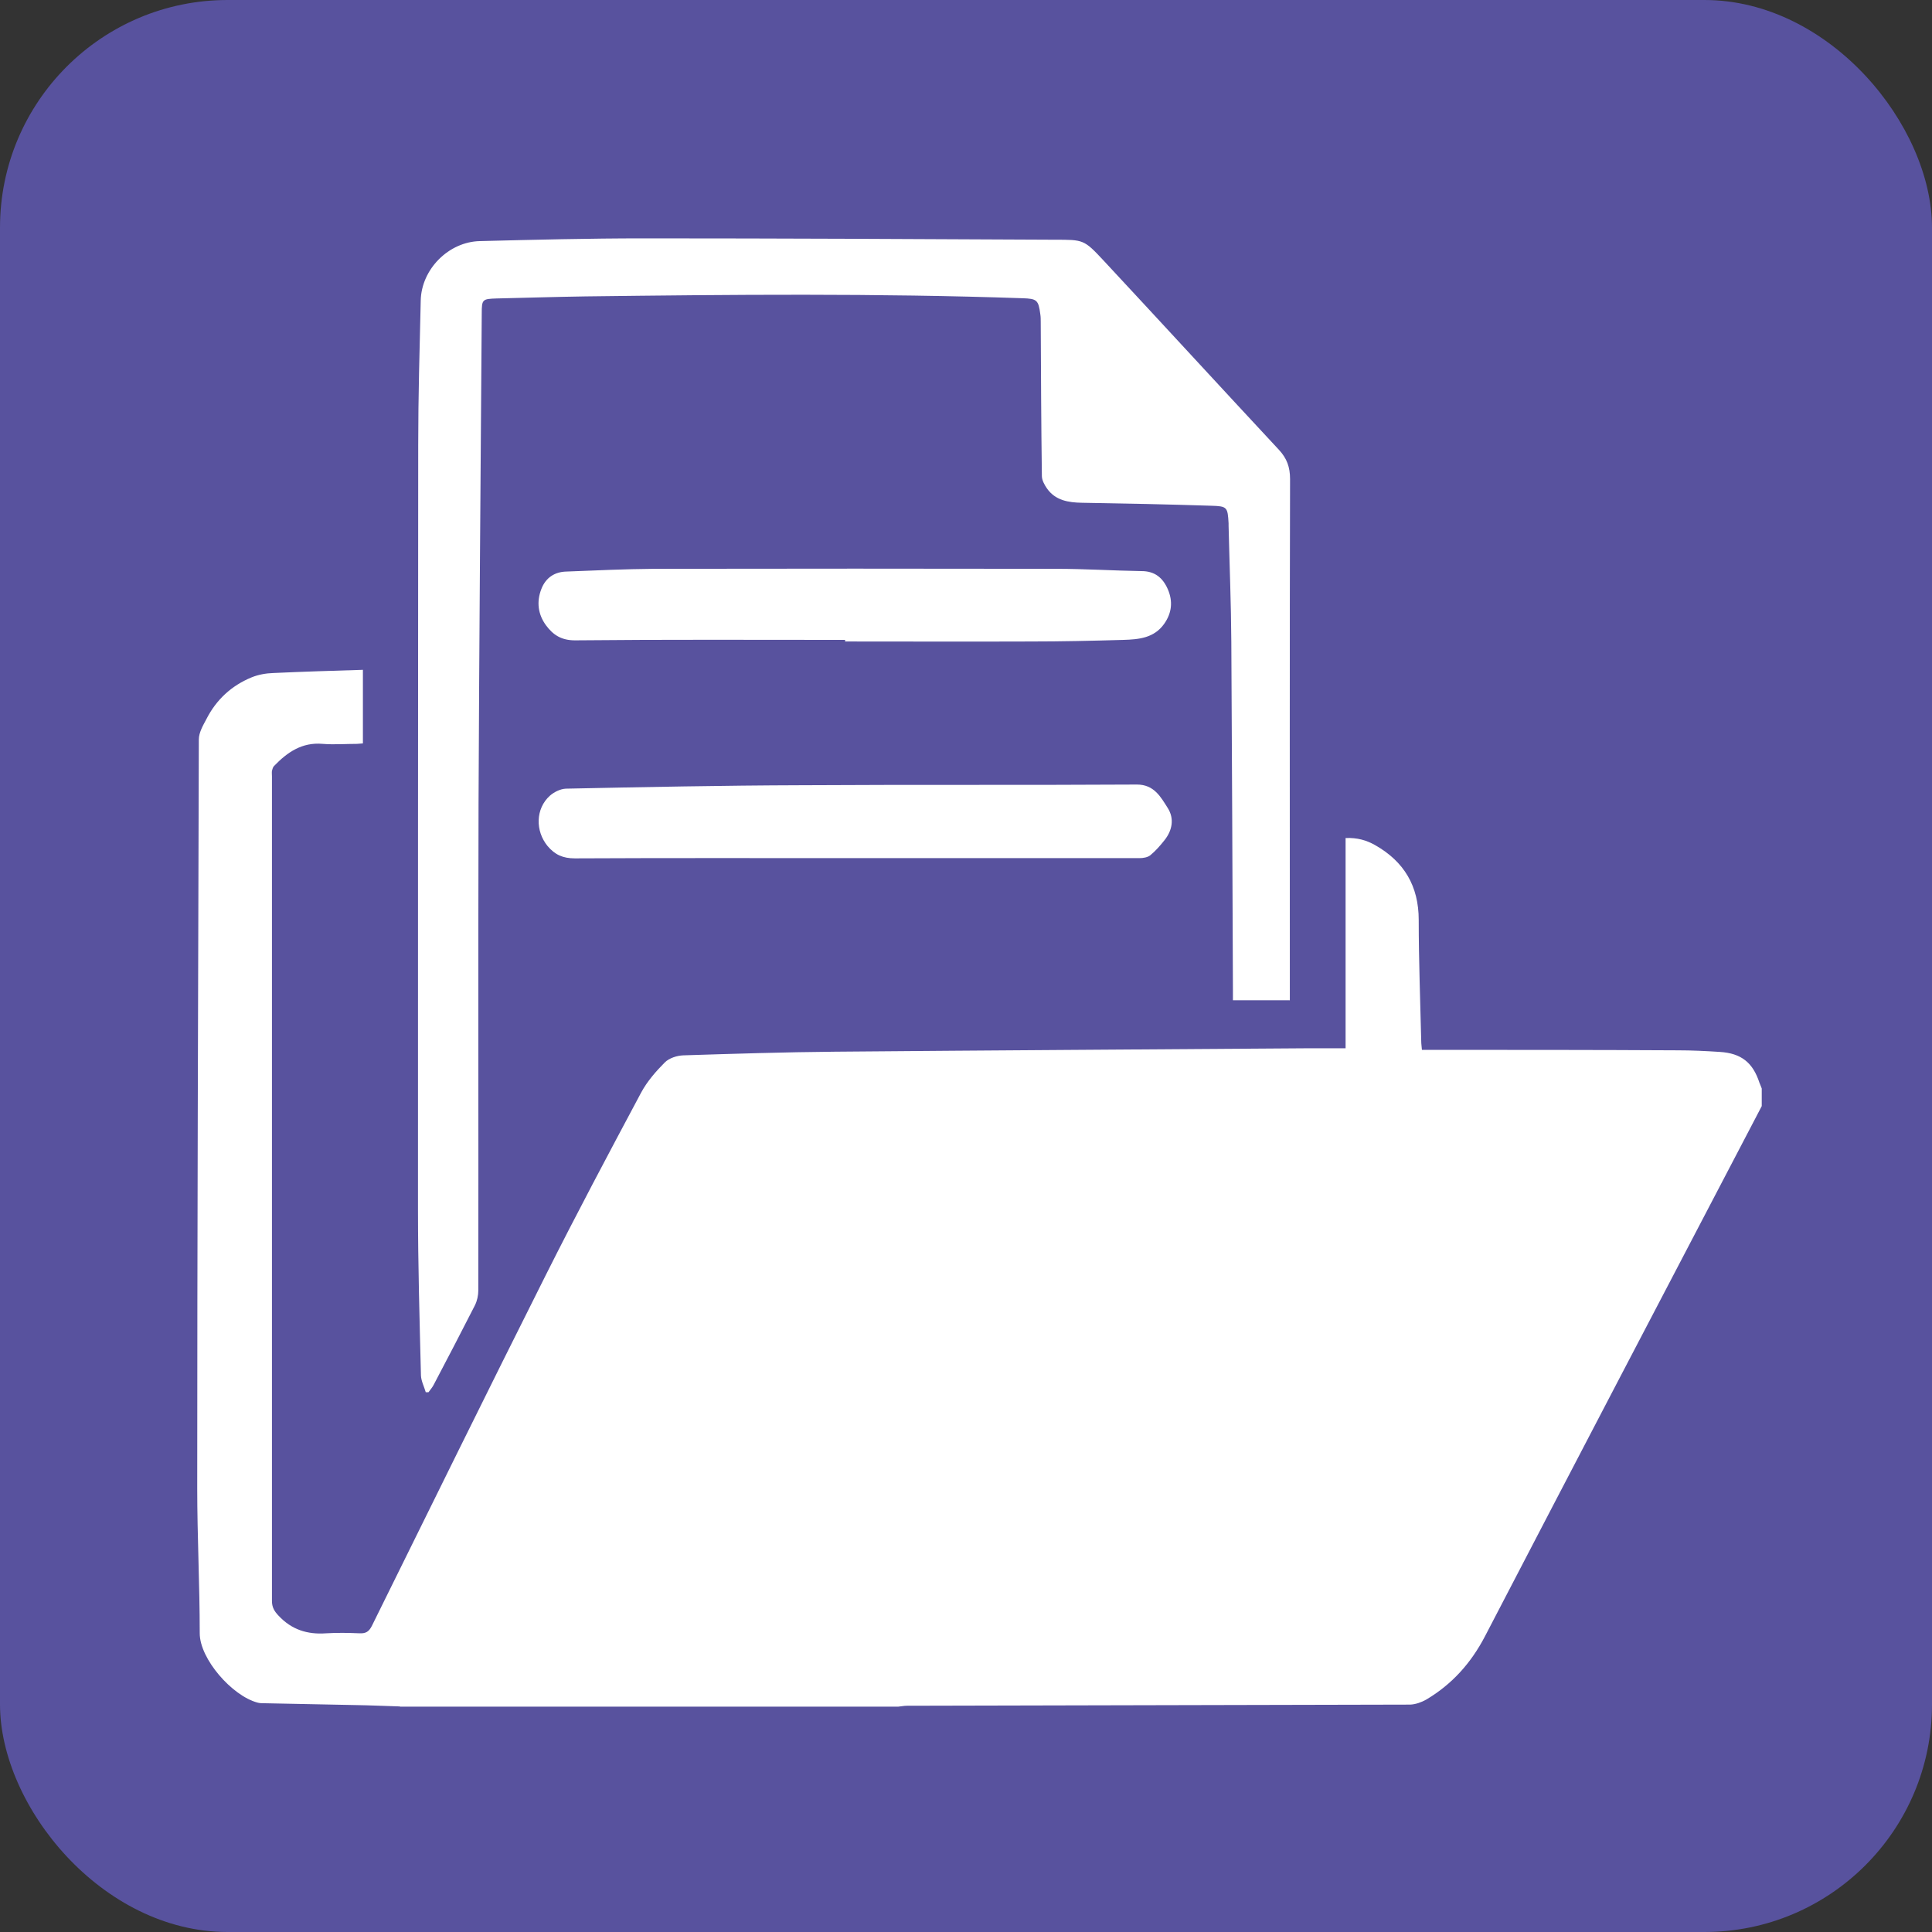 <?xml version="1.0" encoding="UTF-8"?>
<svg id="Layer_2" data-name="Layer 2" xmlns="http://www.w3.org/2000/svg" xmlns:xlink="http://www.w3.org/1999/xlink" viewBox="0 0 84.54 84.54">
  <rect x="0" y="0" width="84.54" height="84.54" fill="#333333" stroke="none"/>
  <defs>
    <style>
      .cls-1 {
        clip-rule: evenodd;
        fill: none;
      }

      .cls-1, .cls-2, .cls-3 {
        stroke-width: 0px;
      }

      .cls-2 {
        fill: #58529e;
      }

      .cls-3 {
        fill: #fff;
      }

      .cls-4 {
        clip-path: url(#clippath);
      }
    </style>
    <clipPath id="clippath">
      <polygon class="cls-1" points="8.49 10.33 77.09 10.33 77.09 74.67 8.49 74.67 8.49 10.33 8.49 10.33"/>
    </clipPath>
  </defs>
  <g id="Layer_1-2" data-name="Layer 1">
    <rect class="cls-2" width="84.54" height="84.54" rx="9.96" ry="9.96"/>
    <g class="cls-4">
      <path class="cls-3" d="m17.5,74.67c-.65-.02-1.3-.05-1.95-.06-1.33-.03-2.65-.05-3.98-.08-.1,0-.21,0-.31-.03-1.11-.3-2.52-1.91-2.52-3.03,0-2.12-.11-4.24-.11-6.35,0-10.92.04-21.84.07-32.76,0-.3.18-.61.33-.89.43-.85,1.1-1.47,1.98-1.83.29-.12.63-.18.95-.19,1.3-.06,2.6-.1,3.92-.14v3.22c-.08,0-.17.02-.26.02-.5,0-1,.04-1.5,0-.91-.08-1.55.37-2.13.97-.05.05-.07.14-.09.21-.01.08,0,.16,0,.24,0,12.03,0,24.05,0,36.08,0,.28.1.45.29.65.57.61,1.26.83,2.08.77.49-.03.98-.02,1.47,0,.27.01.4-.07.53-.32,2.53-5.12,5.05-10.25,7.61-15.35,1.35-2.69,2.76-5.34,4.18-8,.26-.48.64-.92,1.03-1.31.19-.19.53-.3.81-.31,2.21-.07,4.42-.14,6.63-.16,6.91-.06,13.83-.1,20.74-.15.51,0,1.02,0,1.61,0v-9.2c.52-.02.92.1,1.29.31,1.27.72,1.91,1.79,1.91,3.28,0,1.77.07,3.54.11,5.31,0,.11.02.23.03.37.16,0,.3,0,.43,0,3.59,0,7.17,0,10.76.02.62,0,1.23.03,1.85.07.93.06,1.44.46,1.73,1.35.03.08.07.16.1.25v.77c-.08.16-.17.32-.25.48-3.96,7.57-7.92,15.14-11.86,22.72-.61,1.17-1.44,2.1-2.57,2.77-.21.12-.47.21-.7.22-7.34.02-14.69.03-22.03.05-.13,0-.25.03-.38.04h-21.8Z"/>
      <path class="cls-3" d="m56.43,43.77h-2.48c0-.15,0-.29,0-.44-.02-5.08-.04-10.15-.07-15.23-.01-1.7-.08-3.4-.12-5.1,0-.03,0-.07,0-.1-.04-.71-.06-.75-.76-.77-1.88-.06-3.77-.1-5.65-.13-.6-.01-1.17-.1-1.54-.63-.11-.16-.22-.36-.22-.54-.03-2.25-.04-4.49-.05-6.74,0-.12,0-.23-.02-.35-.08-.61-.15-.67-.77-.69-6.38-.22-12.76-.16-19.14-.08-1.29.02-2.58.06-3.88.09-.62.02-.65.04-.65.65-.05,7.15-.11,14.3-.14,21.44-.02,7.1,0,14.2-.01,21.31,0,.22-.05.46-.15.66-.59,1.16-1.19,2.31-1.8,3.47-.06.12-.15.22-.23.33-.04,0-.08,0-.12,0-.07-.24-.2-.49-.21-.73-.06-2.42-.13-4.84-.13-7.26,0-11.15,0-22.31.01-33.46,0-2.11.06-4.21.11-6.32.03-1.37,1.22-2.57,2.59-2.6,2.39-.06,4.77-.12,7.16-.12,6,0,11.99.03,17.99.06,1.26,0,1.28-.01,2.13.9,2.57,2.76,5.12,5.54,7.69,8.3.34.37.48.75.48,1.27-.02,7.44-.01,14.88-.01,22.32,0,.16,0,.32,0,.5Z"/>
      <path class="cls-3" d="m37.33,37.55c-4.06,0-8.12-.01-12.18.01-.52,0-.87-.16-1.19-.54-.54-.66-.53-1.63.1-2.2.18-.16.46-.3.7-.31,3.43-.07,6.86-.14,10.29-.15,4.9-.03,9.8,0,14.7-.03.75,0,1.04.54,1.35,1.03.29.46.2.97-.14,1.4-.19.24-.39.47-.62.66-.12.1-.32.13-.48.13-4.18,0-8.36,0-12.53,0Z"/>
      <path class="cls-3" d="m36.99,28c-3.94,0-7.89-.02-11.83.02-.6,0-.96-.24-1.27-.66-.35-.48-.42-1.03-.2-1.59.19-.49.58-.75,1.1-.76,1.28-.05,2.56-.11,3.84-.12,5.86-.01,11.73-.01,17.59,0,1.24,0,2.49.08,3.73.1.58,0,.93.29,1.15.79.23.53.18,1.04-.16,1.52-.44.62-1.11.68-1.78.7-1.36.04-2.72.07-4.08.07-2.7.01-5.4,0-8.1,0,0-.02,0-.04,0-.07Z"/>
    </g>
  </g>
</svg>